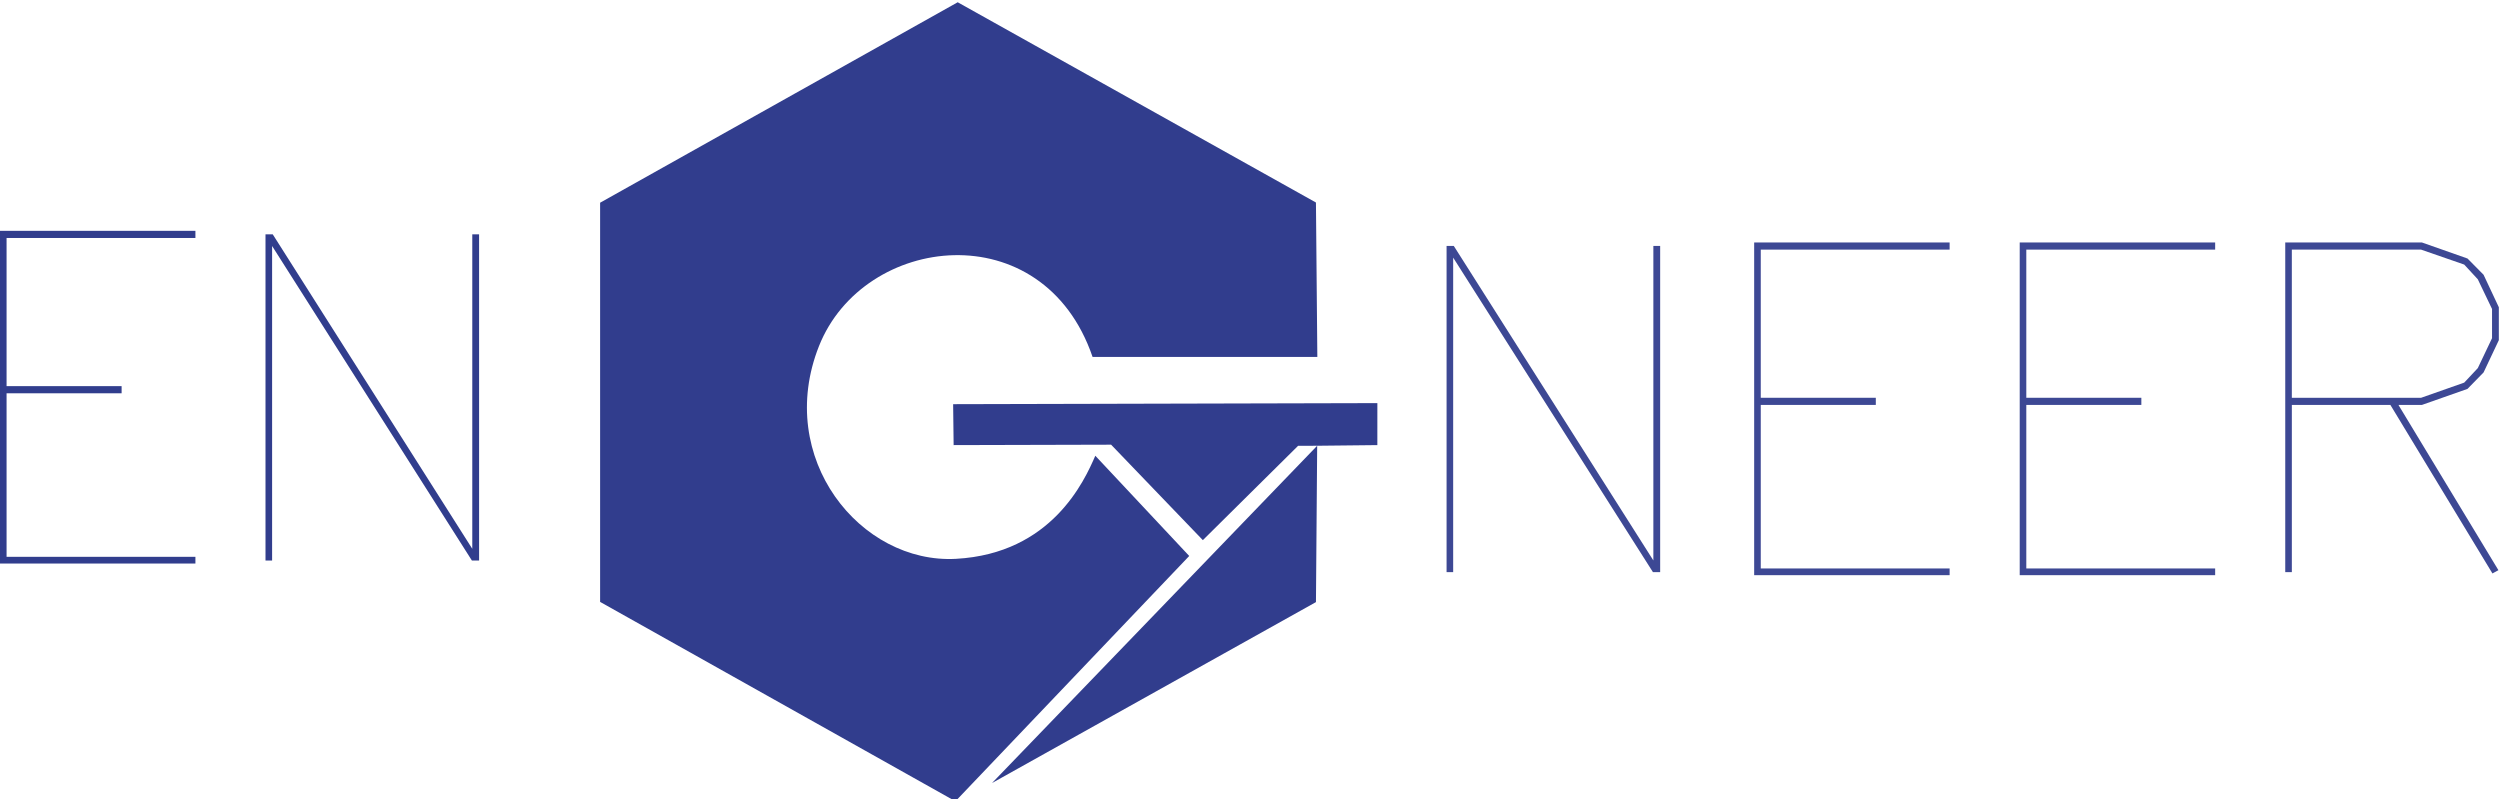 <?xml version="1.0" encoding="UTF-8" standalone="no"?>
<!-- Created with Inkscape (http://www.inkscape.org/) -->

<svg
   xmlns:dc="http://purl.org/dc/elements/1.1/"
   xmlns:cc="http://creativecommons.org/ns#"
   xmlns:rdf="http://www.w3.org/1999/02/22-rdf-syntax-ns#"
   xmlns:svg="http://www.w3.org/2000/svg"
   xmlns="http://www.w3.org/2000/svg"
   xmlns:sodipodi="http://sodipodi.sourceforge.net/DTD/sodipodi-0.dtd"
   xmlns:inkscape="http://www.inkscape.org/namespaces/inkscape"
   width="86.275mm"
   height="27.577mm"
   viewBox="10 0 26.899 10.645"
   version="1.1"
   id="svg6242"
   inkscape:version="0.92.1 r15371"
   sodipodi:docname="ENGYNEER.svg">
  <defs
     id="defs6236" />
  <sodipodi:namedview
     id="base"
     pagecolor="#ffffff"
     bordercolor="#666666"
     borderopacity="1.0"
     inkscape:pageopacity="0.0"
     inkscape:pageshadow="2"
     inkscape:zoom="5.6"
     inkscape:cx="214.32361"
     inkscape:cy="90.635455"
     inkscape:document-units="mm"
     inkscape:current-layer="layer1"
     showgrid="false"
     inkscape:window-width="3761"
     inkscape:window-height="2131"
     inkscape:window-x="70"
     inkscape:window-y="-9"
     inkscape:window-maximized="1" />
  <g
     inkscape:label="Ebene 1"
     inkscape:groupmode="layer"
     id="layer1"
     transform="translate(-1.395,-1.154)">
    <g
       id="g6877"
       transform="matrix(0.395,0,0,0.415,-11.775,-36.742)">
      <g
         inkscape:label="1. réteg"
         id="layer1-2"
         transform="matrix(0.333,0,0,0.333,69.903,84.489)">
        <path
           style="fill:#313d8d;fill-opacity:1;stroke-width:0.265"
           d="M 2.665,78.52 V 40.041 l 36.215,-19.323 36.281,19.304 0.141,14.885 H 52.539 C 47.529,40.966 29.345,43.042 24.834,53.856 c -4.511,10.813 4.204,21.024 13.884,20.512 9.68,-0.512 12.996,-7.516 14.098,-9.937 l 9.511,9.662 -23.679,23.646 z m 72.62,-15.051 -1.931,0.004 -9.647,9.094 -9.29,-9.201 -15.95,0.04 -0.05,-3.945 42.964,-0.102 -0.002,4.047 -6.094,0.063 -0.124,15.071 -32.808,17.442 z"
           id="path45"
           inkscape:connector-curvature="0"
           sodipodi:nodetypes="cccccczzcccccccccccccccc"
           inkscape:export-xdpi="6.7764707"
           inkscape:export-ydpi="6.7764707" />
      </g>
      <g
         transform="translate(73.656,53.848)"
         inkscape:label="Ebene 1"
         id="layer1-1">
        <flowRoot
           xml:space="preserve"
           id="flowRoot5639"
           style="font-style:normal;font-weight:normal;font-size:40px;line-height:1.25;font-family:sans-serif;letter-spacing:0px;word-spacing:0px;fill:#000000;fill-opacity:1;stroke:none"><flowRegion
             id="flowRegion5641"><rect
               id="rect5643"
               width="542.452"
               height="322.239"
               x="57.579"
               y="167.926" /></flowRegion><flowPara
             id="flowPara5645" /></flowRoot>        <g
           aria-label="NEER"
           transform="scale(0.265)"
           style="font-style:normal;font-variant:normal;font-weight:normal;font-stretch:normal;font-size:53.733px;line-height:1.25;font-family:SESimplex;-inkscape-font-specification:'SESimplex, Normal';font-variant-ligatures:normal;font-variant-caps:normal;font-variant-numeric:normal;font-feature-settings:normal;text-align:start;letter-spacing:0px;word-spacing:0px;writing-mode:lr-tb;text-anchor:start;fill:#000000;fill-opacity:1;stroke:none"
           id="flowRoot5647">
          <path
             inkscape:connector-curvature="0"
             d="m 124.091,210.691 h -0.918 L 97.749,172.595 v 38.096 H 96.91 v -39.513 h 0.918 l 25.397,38.096 v -38.096 h 0.866 z"
             style="fill:#313d8d;fill-opacity:0.941"
             id="path5655" />
          <path
             inkscape:connector-curvature="0"
             d="m 160.928,211.058 h -24.873 v -40.3 h 24.873 v 0.866 h -24.033 v 17.946 h 14.64 v 0.866 h -14.64 v 19.809 h 24.033 z"
             style="fill:#313d8d;fill-opacity:0.941"
             id="path5657" />
          <path
             inkscape:connector-curvature="0"
             d="m 194.721,211.058 h -24.873 v -40.3 h 24.873 v 0.866 h -24.033 v 17.946 h 14.64 v 0.866 h -14.64 v 19.809 h 24.033 z"
             style="fill:#313d8d;fill-opacity:0.941"
             id="path5659" />
          <path
             inkscape:connector-curvature="0"
             d="m 230.823,182.591 -1.942,3.909 -2.046,1.994 -5.798,1.942 h -2.991 l 12.725,20.019 -0.761,0.394 -12.987,-20.412 h -12.541 v 20.255 h -0.84 v -39.933 h 17.395 l 5.798,1.942 2.046,1.968 1.942,3.936 z m -0.866,-0.236 v -3.542 l -1.81,-3.594 -1.732,-1.784 -5.484,-1.81 h -16.451 v 17.946 h 16.451 l 5.484,-1.837 1.732,-1.758 z"
             style="fill:#313d8d;fill-opacity:0.941"
             id="path5661" />
        </g>
      </g>
      <g
         transform="translate(18.409,63.679)"
         inkscape:label="Ebene 1"
         id="layer1-8">
        <g
           aria-label="EN"
           transform="scale(0.265)"
           style="font-style:normal;font-variant:normal;font-weight:normal;font-stretch:normal;font-size:53.733px;line-height:1.25;font-family:SESimplex;-inkscape-font-specification:'SESimplex, Normal';font-variant-ligatures:normal;font-variant-caps:normal;font-variant-numeric:normal;font-feature-settings:normal;text-align:start;letter-spacing:0px;word-spacing:0px;writing-mode:lr-tb;text-anchor:start;fill:#313d8d;fill-opacity:1;stroke:none"
           id="flowRoot6223">
          <path
             inkscape:connector-curvature="0"
             d="m 146.163,172.55 h -24.873 v -40.3 h 24.873 v 0.866 h -24.033 v 17.946 h 14.64 v 0.866 h -14.64 v 19.809 h 24.033 z"
             id="path6231" />
          <path
             inkscape:connector-curvature="0"
             d="m 182.265,172.183 h -0.918 l -25.424,-38.096 v 38.096 h -0.84 v -39.513 h 0.918 l 25.397,38.096 v -38.096 h 0.866 z"
             id="path6233" />
        </g>
      </g>
    </g>
  </g>
</svg>
